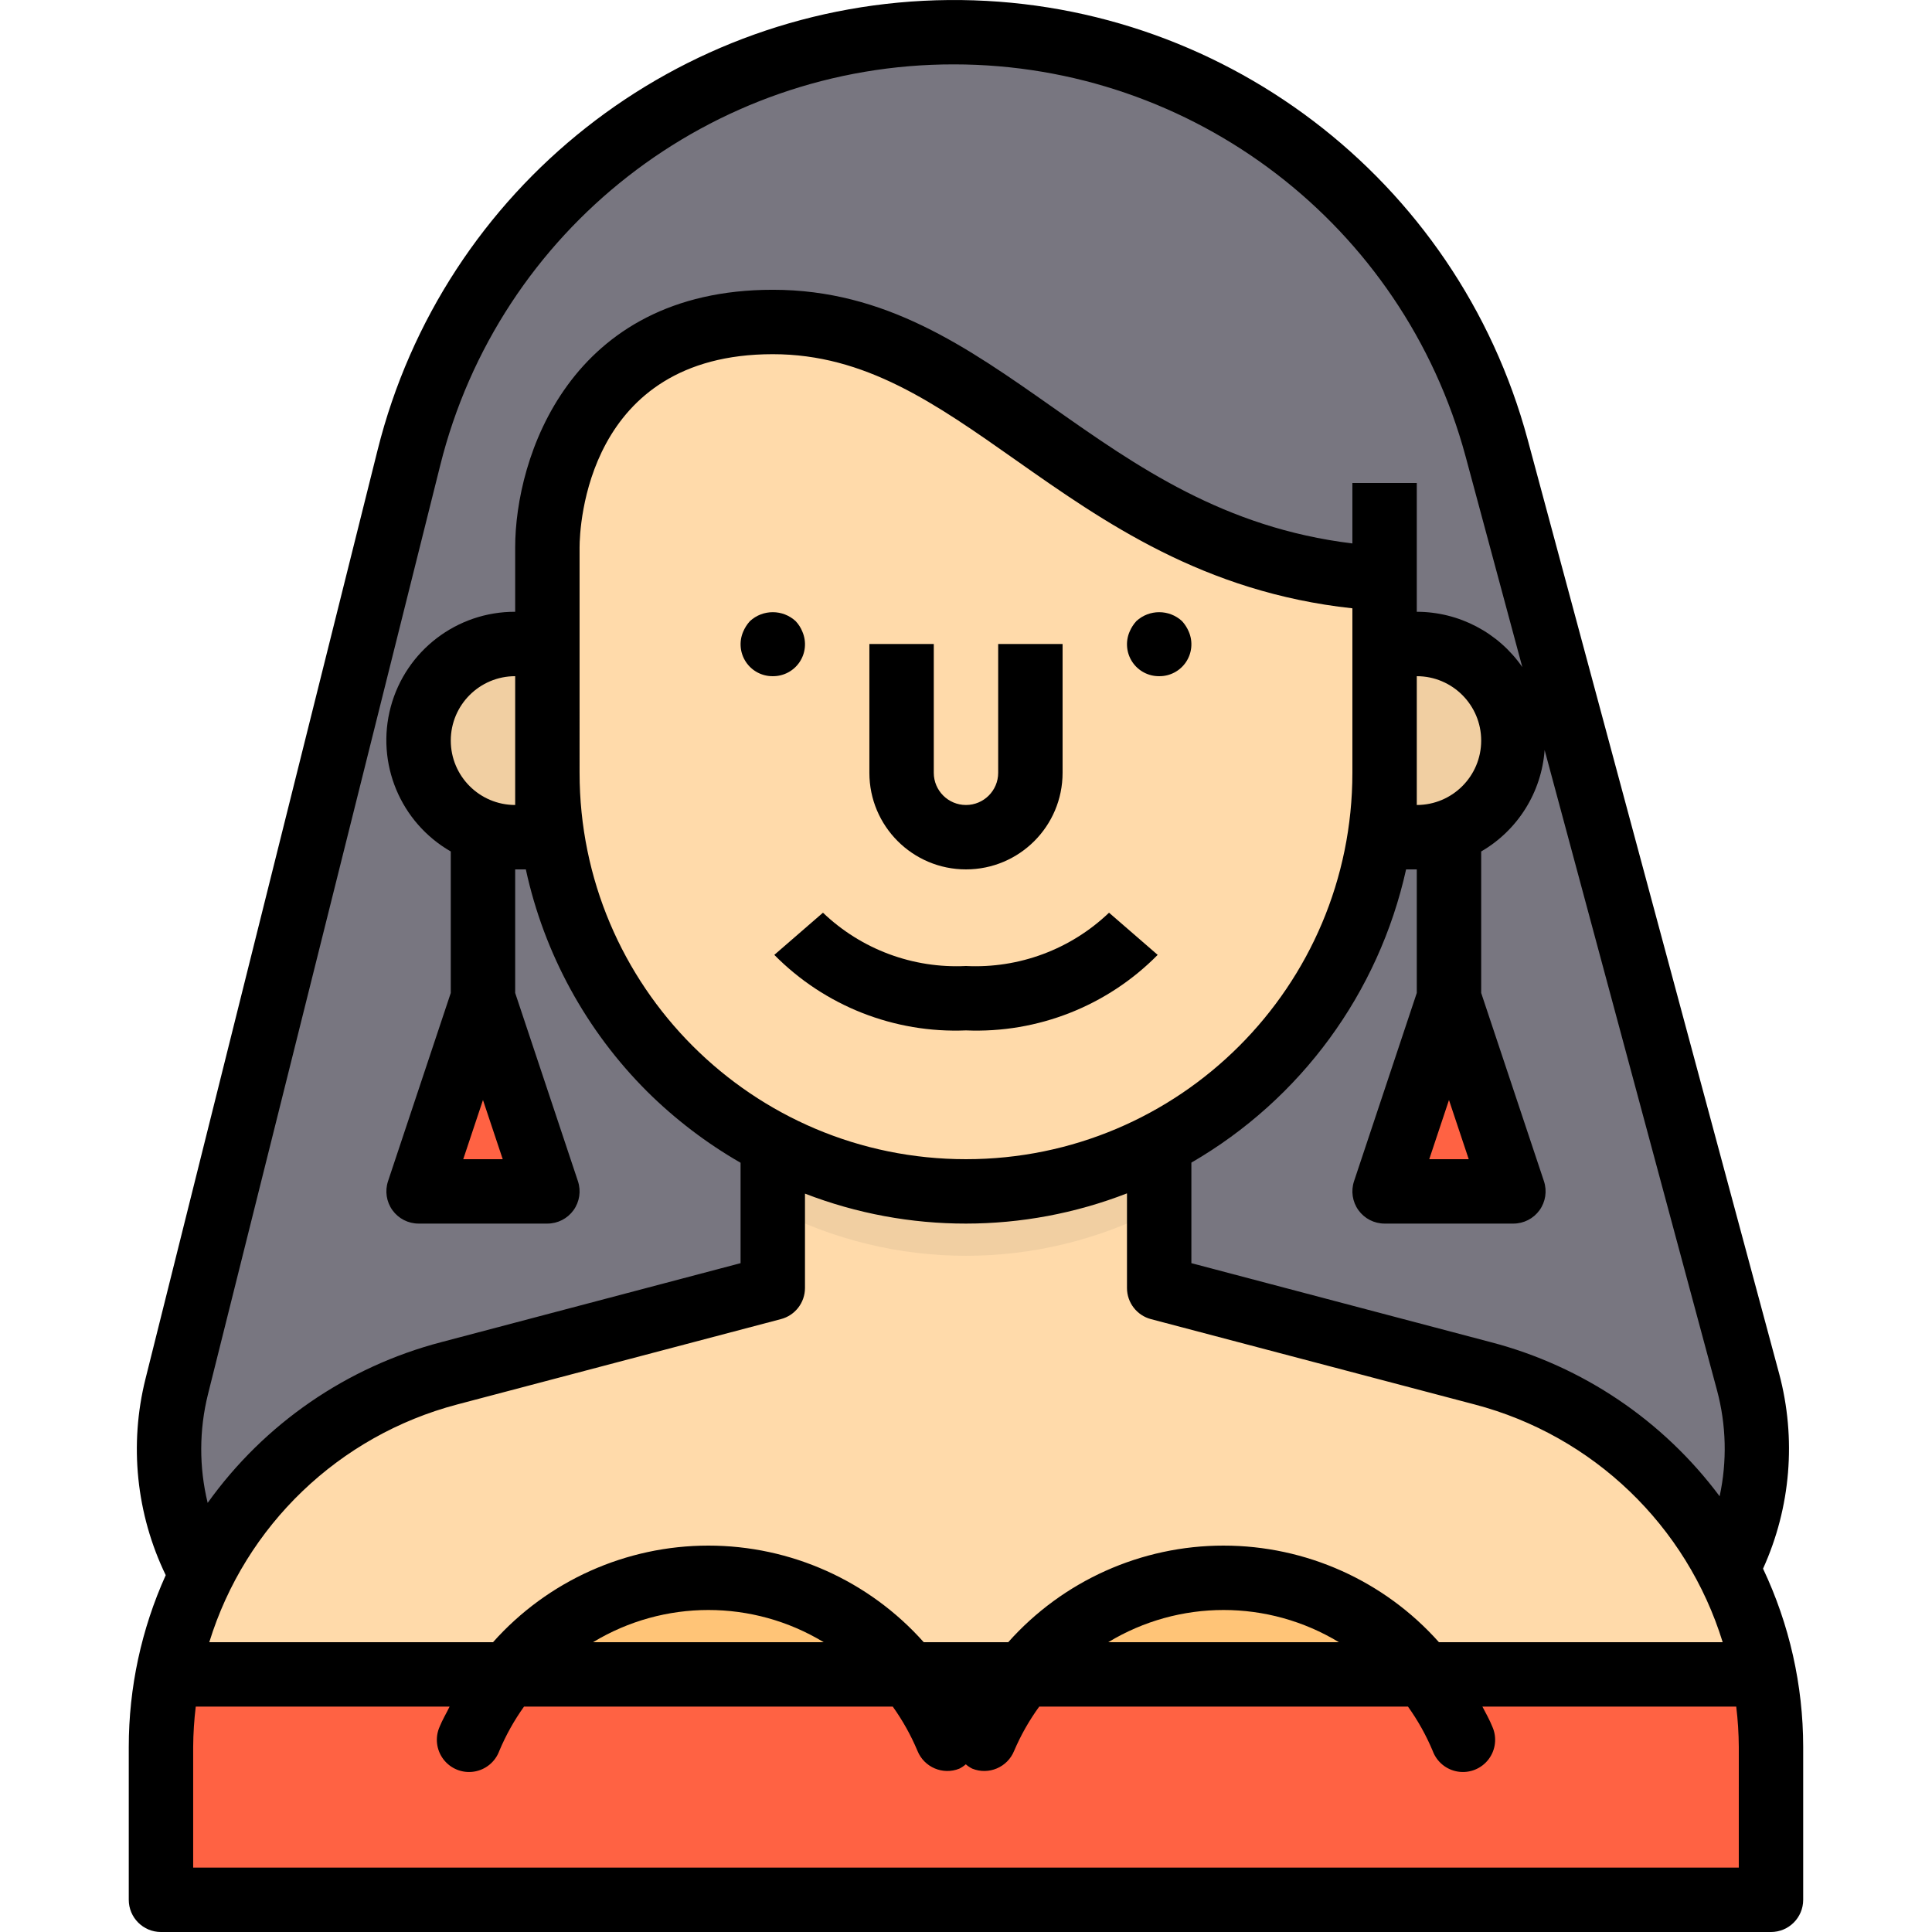 <svg height="479pt" viewBox="-31 0 479 479.995" width="479pt" xmlns="http://www.w3.org/2000/svg"><path d="m397.699 389.754c-12.473-24.07-34.57-41.719-60.801-48.559l-80.402-21.199h-96l-80.398 21.199c-26.801 6.977-49.25 25.254-61.52 50.078-7.965-14.234-10.168-30.984-6.16-46.797l42.48-169.922 15.199-60.801c15.441-61.668 70.59-105.121 134.16-105.703 63.57-.582 119.508 41.852 136.078 103.223l16.641 61.922 45.84 170.16c4.199 15.559 2.367 32.129-5.117 46.398zm0 0" fill="#787680"/><path d="m112.496 191.996v16h-16c-2.73.016-5.441-.473-8-1.441-3.383-1.137-6.453-3.055-8.957-5.598-4.508-4.496-7.043-10.598-7.043-16.961 0-1.641.16-3.273.48-4.883 2.316-11.141 12.141-19.129 23.52-19.117h16zm0 0" fill="#f1cfa2"/><path d="m343.379 176.875c.738 2.301 1.117 4.703 1.117 7.121.004 6.363-2.531 12.465-7.039 16.961-2.504 2.543-5.574 4.461-8.961 5.598-2.555.969-5.266 1.457-8 1.441h-16v-48h16c10.52-.051 19.824 6.812 22.883 16.879zm0 0" fill="#f1cfa2"/><path d="m94.578 415.996h312.238c1.129 5.934 1.691 11.961 1.68 18v38h-400v-38c-.012-6.039.555-12.066 1.68-18zm0 0" fill="#ff6243"/><path d="m406.816 415.996h-396.641c7.043-36.277 34.203-65.332 69.922-74.801l80.398-21.199v-35.762c30.082 15.68 65.922 15.68 96 0v35.762l80.402 21.199c35.766 9.387 62.965 38.48 69.918 74.801zm0 0" fill="#ffdaaa"/><path d="m328.496 247.996 16 48h-32zm0 0" fill="#ff6243"/><path d="m322.418 415.996h-99.84c12.129-15.168 30.496-24 49.918-24s37.793 8.832 49.922 24zm0 0" fill="#ffc477"/><path d="m312.496 159.996v32c-.004 36.336-18.98 70.035-50.043 88.887-31.066 18.855-69.719 20.125-101.957 3.352-9.426-4.871-18.039-11.188-25.52-18.719-19.535-19.477-30.504-45.934-30.48-73.52v-56s0-56 56-56c54.082 0 78.32 59.68 152 63.758zm0 0" fill="#ffdaaa"/><path d="m194.418 415.996h-99.84c12.129-15.168 30.496-24 49.918-24s37.793 8.832 49.922 24zm0 0" fill="#ffc477"/><path d="m88.496 247.996 16 48h-32zm0 0" fill="#ff6243"/><path d="m256.496 284.234v16c-30.078 15.68-65.918 15.68-96 0v-16c30.082 15.68 65.922 15.68 96 0zm0 0" fill="#f1cfa2"/><path d="m208.496 215.996c13.258 0 24-10.746 24-24v-32h-16v32c0 4.418-3.582 8-8 8-4.418 0-8-3.582-8-8v-32h-16v32c0 13.254 10.746 24 24 24zm0 0"/><path d="m256.496 167.996c2.68.027 5.188-1.301 6.672-3.527s1.746-5.055.691-7.512c-.406-.973-.977-1.863-1.684-2.641-3.207-2.961-8.148-2.961-11.359 0-.703.777-1.273 1.668-1.68 2.641-1.055 2.457-.793 5.285.691 7.512s3.992 3.555 6.668 3.527zm0 0"/><path d="m160.496 167.996c2.68.027 5.188-1.301 6.672-3.527s1.746-5.055.691-7.512c-.387-.98-.957-1.879-1.684-2.641-3.207-2.961-8.148-2.961-11.359 0-.703.777-1.273 1.668-1.68 2.641-1.055 2.457-.793 5.285.691 7.512s3.992 3.555 6.668 3.527zm0 0"/><path d="m406.523 389.723c6.895-15.199 8.309-32.32 4-48.449l-62.48-232.07c-17.496-64.918-76.645-109.812-143.879-109.195-67.23.613-125.551 46.586-141.852 111.812l-57.656 230.719c-4.094 16.352-2.316 33.625 5.023 48.801-6.051 13.406-9.18 27.945-9.184 42.656v38c0 4.418 3.582 8 8 8h400c4.418 0 8-3.582 8-8v-38c-.012-15.312-3.418-30.434-9.973-44.273zm-134.027-5.727c-20.441-.004-39.91 8.73-53.504 24h-20.992c-13.594-15.27-33.059-24-53.504-24-20.441 0-39.91 8.73-53.504 24h-70.496c8.953-29.008 32.242-51.34 61.602-59.066l80.398-21.199c3.531-.91 5.996-4.09 6-7.734v-23.449c25.742 9.953 54.277 9.93 80-.062v23.512c0 3.633 2.449 6.809 5.961 7.734l80.441 21.207c29.359 7.719 52.652 30.051 61.598 59.059h-70.496c-13.59-15.27-33.059-24.004-53.504-24zm28.656 24h-57.312c17.617-10.668 39.699-10.668 57.312 0zm-128 0h-57.312c17.617-10.668 39.699-10.668 57.312 0zm-60.656-248v-24c0-4.914 1.602-48 48-48 22.977 0 40.281 12.168 60.32 26.27 21.977 15.465 46.715 32.867 83.68 36.867v40.863c0 53.02-42.98 96-96 96-53.02 0-96-42.98-96-96zm220.906 128h-9.809l4.902-14.703zm-12.906-88v-32c8.84 0 16 7.164 16 16 0 8.836-7.16 16-16 16zm75.242 171.75c-14.039-18.836-34.07-32.336-56.801-38.277l-74.441-19.641v-24.984c27.195-15.746 46.547-42.168 53.344-72.848h2.656v30.695l-15.59 46.777c-.812 2.438-.402 5.121 1.102 7.207 1.504 2.086 3.918 3.32 6.488 3.32h32c2.574 0 4.988-1.234 6.492-3.32 1.504-2.086 1.914-4.77 1.102-7.207l-15.594-46.777v-35.145c9.098-5.281 15-14.715 15.762-25.207l42.832 159.086c2.305 8.598 2.527 17.621.648 26.32zm-375.562-25.352 57.684-230.719c14.578-58.629 67.262-99.762 127.68-99.68 59.48.039 111.555 39.938 127.07 97.359l14.105 52.383c-5.961-8.598-15.754-13.73-26.219-13.742v-32h-16v15.023c-31.91-3.887-53.52-19.098-74.477-33.84-21.34-15.008-41.523-29.184-69.523-29.184-50.621 0-64 41.863-64 64v16c-14.469-.051-27.156 9.645-30.914 23.617-3.754 13.977 2.371 28.727 14.914 35.934v35.145l-15.59 46.777c-.812 2.438-.402 5.121 1.102 7.207 1.504 2.086 3.918 3.32 6.488 3.32h32c2.574 0 4.988-1.234 6.492-3.32 1.504-2.086 1.914-4.77 1.102-7.207l-15.594-46.777v-30.695h2.648c4.535 20.914 15.004 40.082 30.152 55.199 6.934 6.875 14.734 12.82 23.199 17.688v24.945l-74.398 19.633c-23.402 6.125-43.926 20.25-58 39.926-2.156-8.871-2.129-18.133.078-26.992zm73.227-58.398h-9.809l4.902-14.703zm-12.906-104c0-8.836 7.164-16 16-16v32c-8.836 0-16-7.164-16-16zm320 280h-384v-30c.023-3.344.238-6.684.641-10h63.066c-.801 1.664-1.77 3.246-2.473 4.992-1.191 2.668-.832 5.773.938 8.102 1.77 2.324 4.668 3.504 7.559 3.066 2.887-.434 5.312-2.41 6.32-5.152 1.629-3.887 3.691-7.578 6.145-11.008h91.613c2.453 3.43 4.516 7.121 6.145 11.008 1.66 4.082 6.312 6.055 10.398 4.406.578-.289 1.117-.652 1.602-1.078.484.426 1.023.789 1.602 1.078 4.086 1.648 8.738-.324 10.398-4.406 1.66-3.891 3.754-7.586 6.242-11.008h91.613c2.453 3.43 4.516 7.121 6.145 11.008 1.008 2.742 3.43 4.719 6.32 5.152 2.891.438 5.789-.742 7.559-3.066 1.77-2.328 2.129-5.434.938-8.102-.703-1.746-1.602-3.328-2.473-4.992h63.066c.402 3.316.613 6.656.637 10zm0 0"/><path d="m208.496 255.996c17.812.742 35.105-6.07 47.625-18.762l-12.086-10.48c-9.523 9.113-22.375 13.898-35.539 13.242-13.16.656-26.012-4.129-35.535-13.242l-12.086 10.48c12.516 12.691 29.812 19.504 47.621 18.762zm0 0"/></svg>